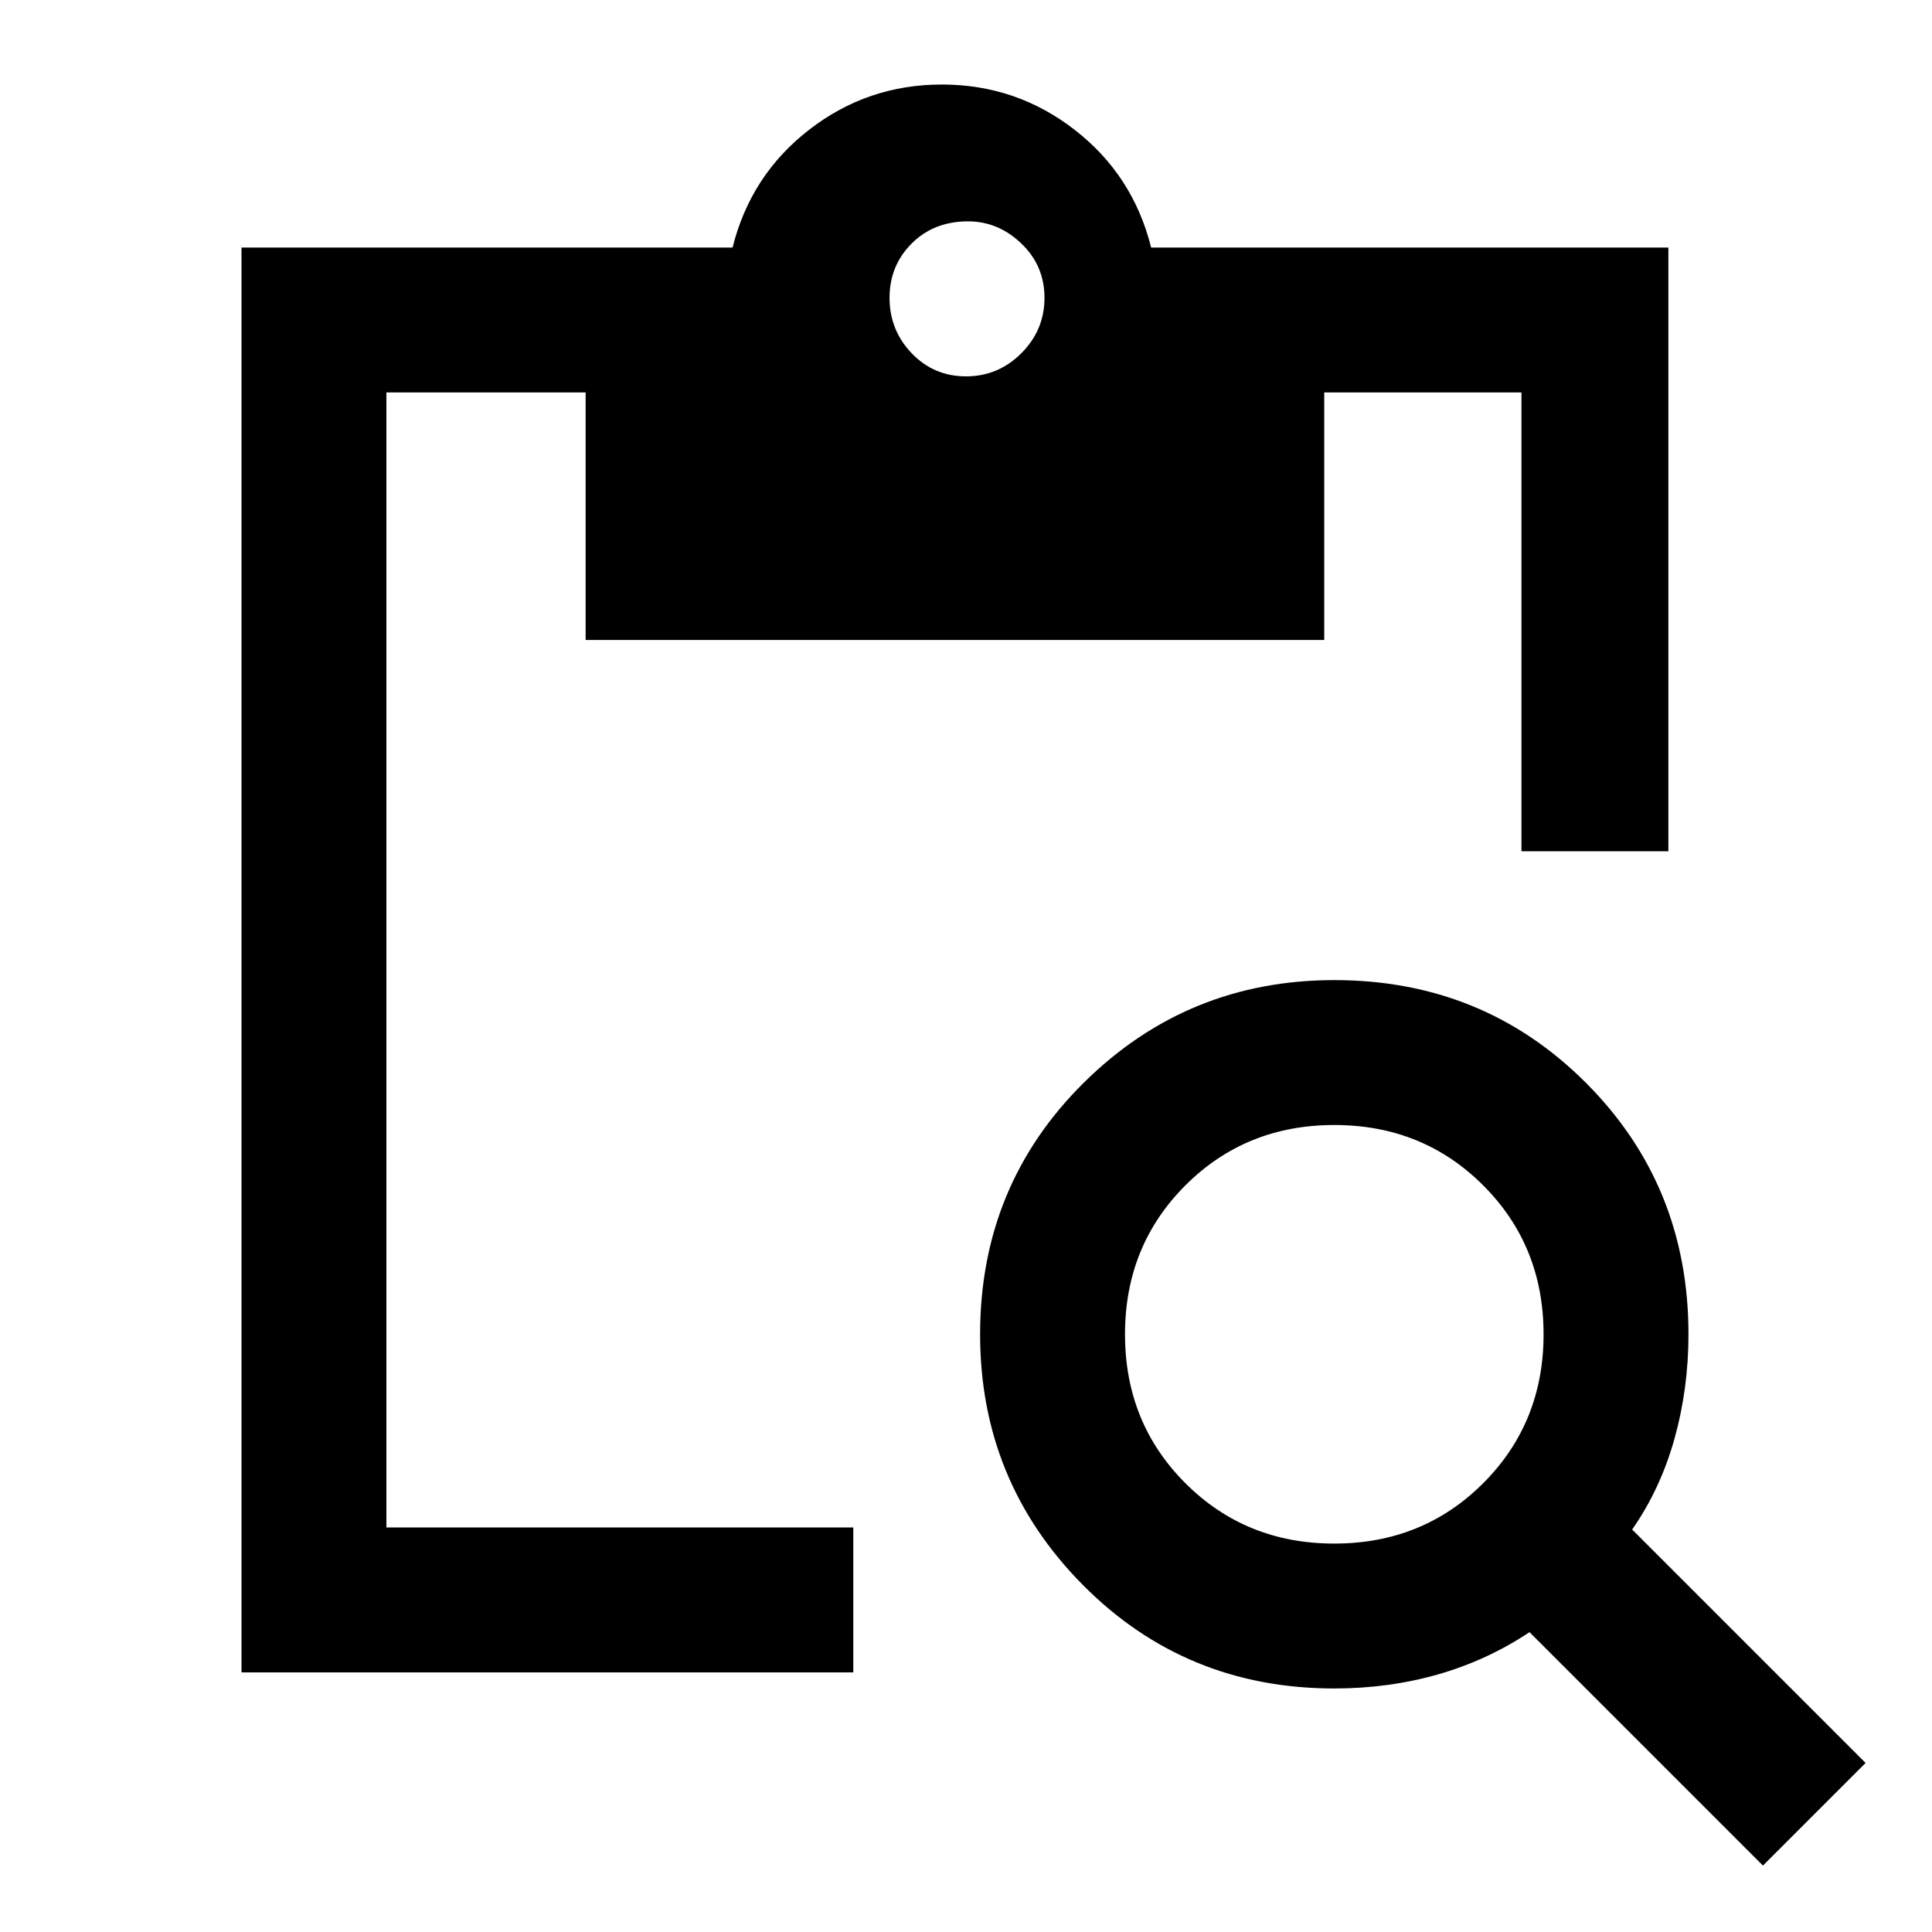 <svg xmlns="http://www.w3.org/2000/svg" height="40" width="40"><path d="M5 34.625v-29.5h10.167q.375-1.5 1.583-2.437 1.208-.938 2.75-.938t2.75.938q1.208.937 1.583 2.437h10.709v12.5H31.5v-9.5h-4.083v5.125H12.125V8.125H8v23.5h9.667v3Zm31.5 4-4.833-4.833q-.875.583-1.896.875-1.021.291-2.146.291-3.083 0-5.208-2.146-2.125-2.145-2.125-5.187 0-3.083 2.146-5.208 2.145-2.125 5.187-2.125 3.083 0 5.208 2.125t2.125 5.208q0 1.125-.291 2.167-.292 1.041-.875 1.875l4.833 4.833Zm-8.875-6.667q1.833 0 3.083-1.25 1.25-1.25 1.25-3.083 0-1.833-1.25-3.083-1.25-1.25-3.083-1.25-1.833 0-3.083 1.25-1.25 1.25-1.25 3.083 0 1.833 1.25 3.083 1.25 1.25 3.083 1.25ZM20 7.792q.667 0 1.146-.479.479-.48.479-1.146 0-.667-.479-1.125-.479-.459-1.104-.459-.709 0-1.167.459-.458.458-.458 1.125 0 .666.458 1.146.458.479 1.125.479Z"/></svg>
